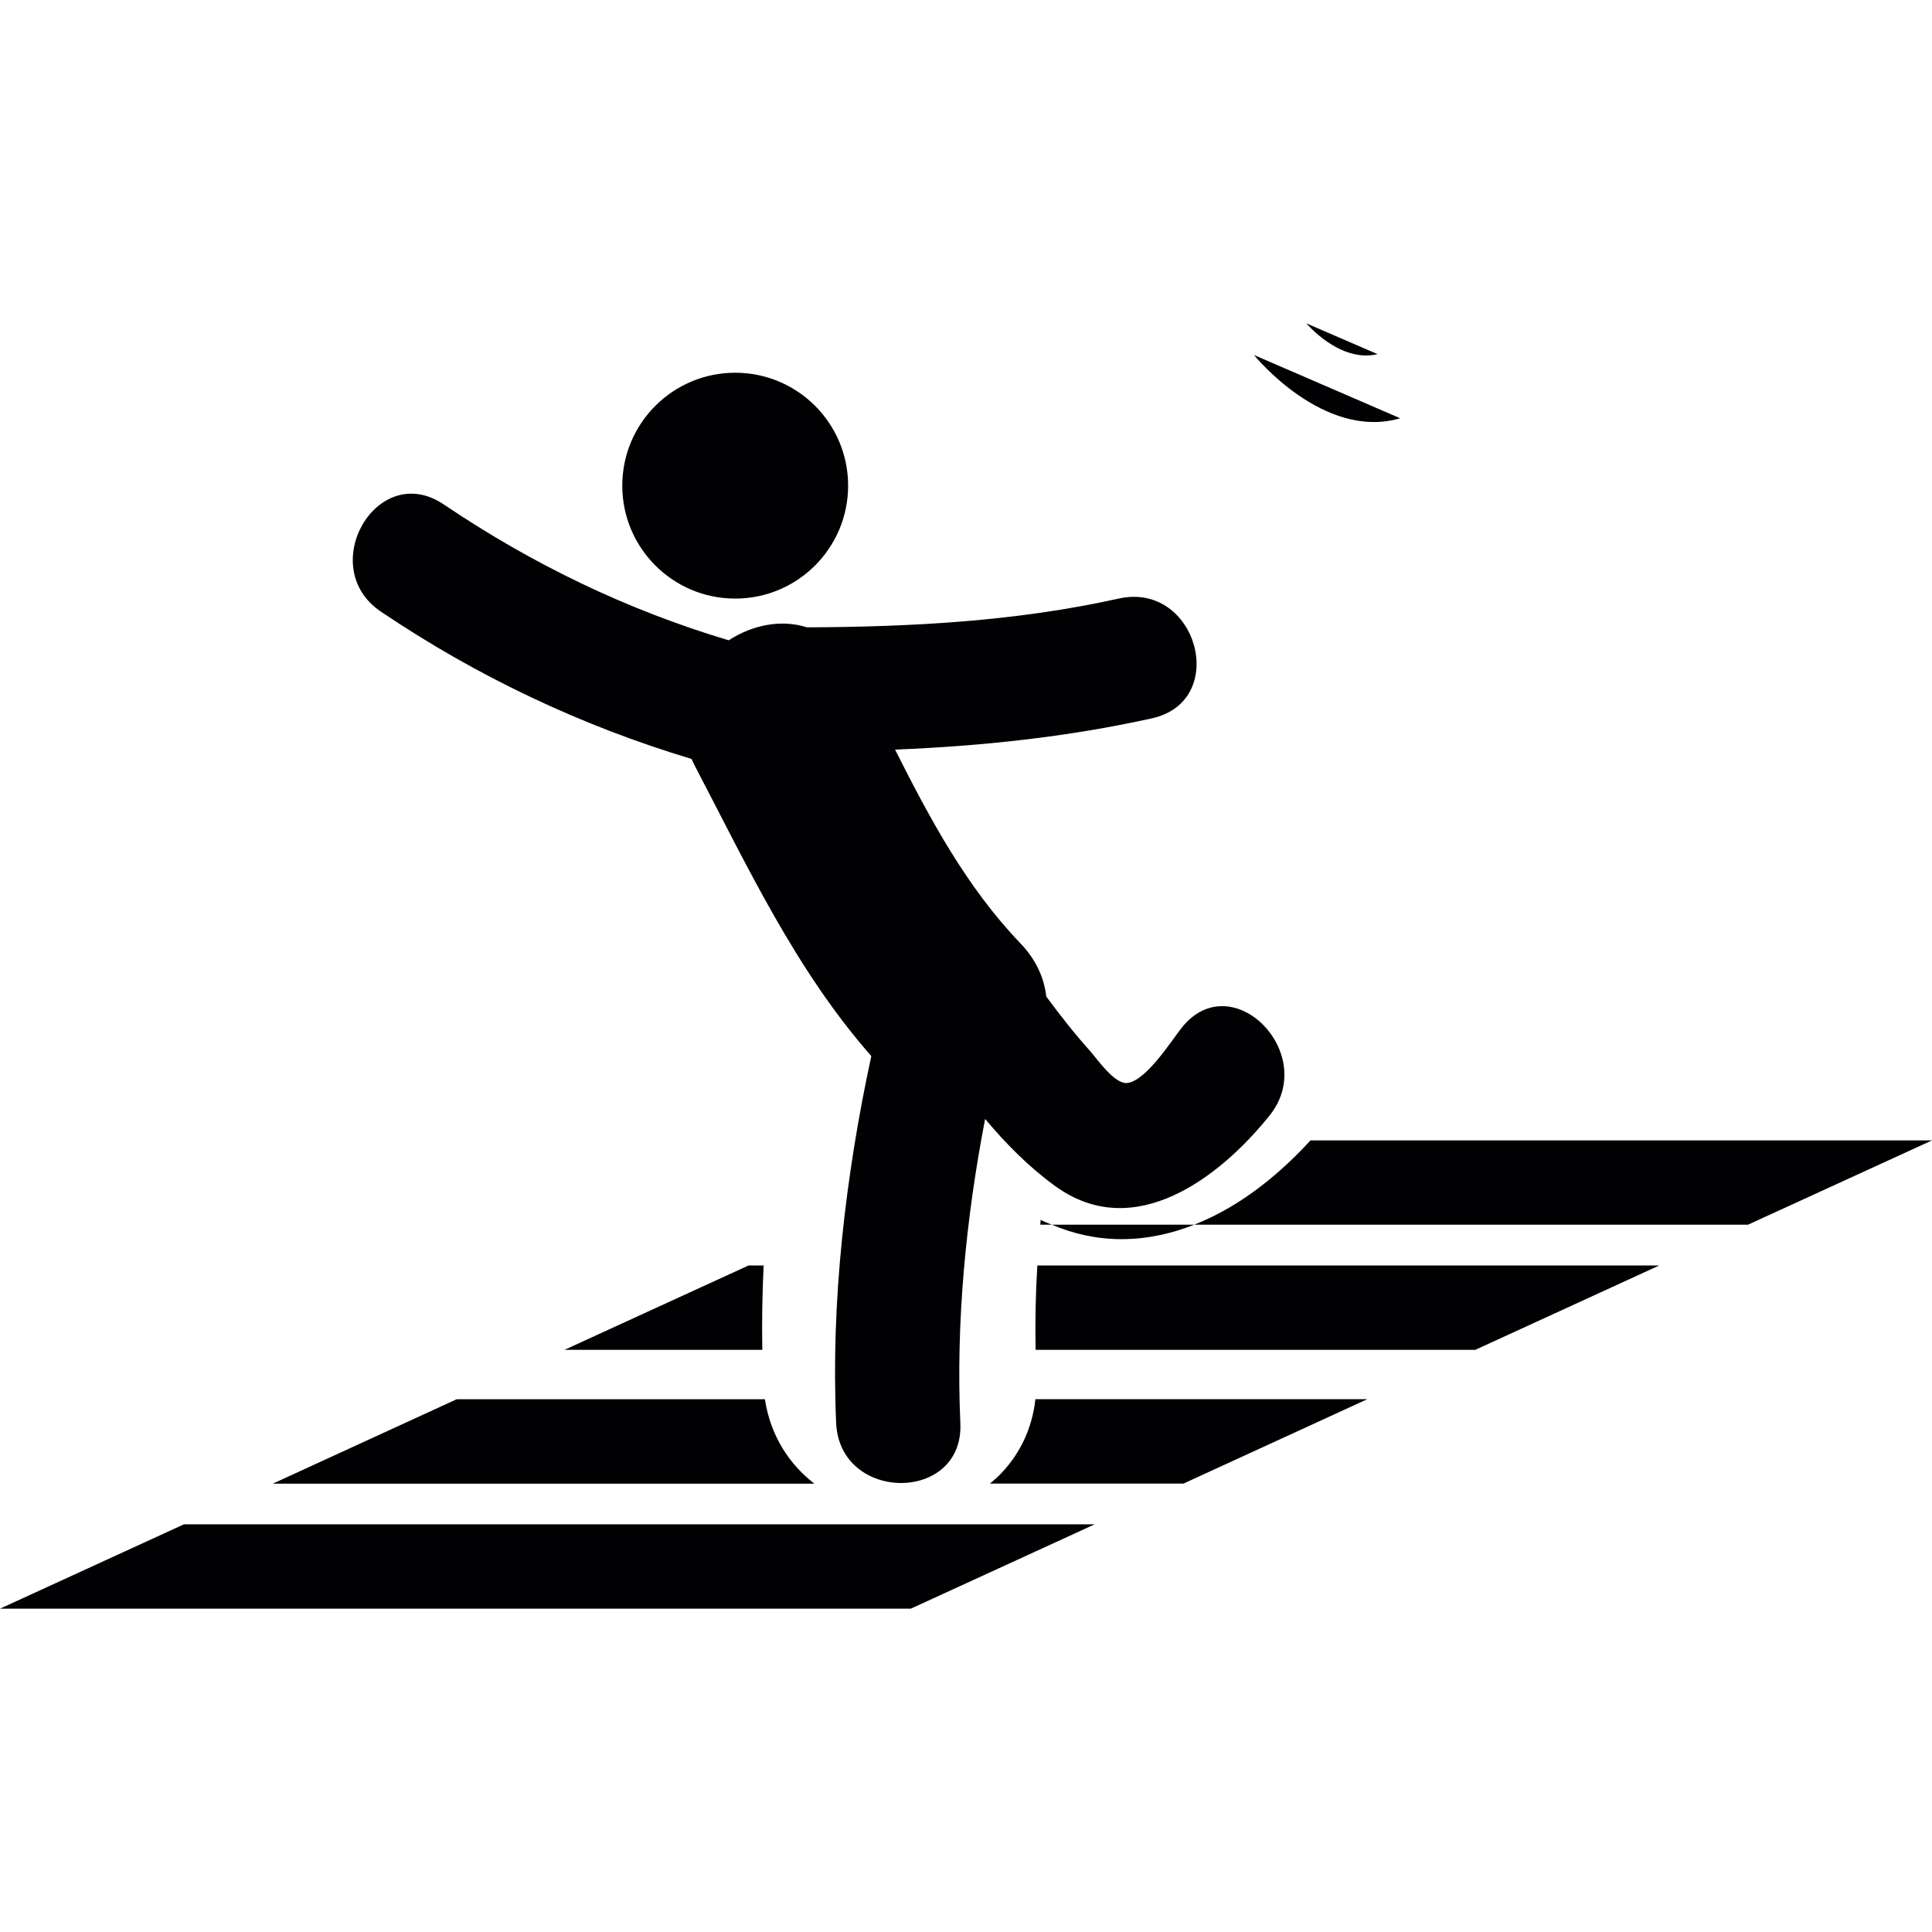 <?xml version="1.0" encoding="iso-8859-1"?>
<!-- Generator: Adobe Illustrator 18.1.1, SVG Export Plug-In . SVG Version: 6.00 Build 0)  -->
<svg version="1.1" id="Capa_1" xmlns="http://www.w3.org/2000/svg" xmlns:xlink="http://www.w3.org/1999/xlink" x="0px" y="0px"
	 viewBox="0 0 59.437 59.437" style="enable-background:new 0 0 59.437 59.437;" xml:space="preserve">
<g>
	<g>
		<path style="fill:#010002;" d="M43.077,12.868l-4.498-1.946C38.579,10.922,40.711,13.56,43.077,12.868z"/>
		<path style="fill:#010002;" d="M42.379,10.895L40.19,9.948C40.19,9.948,41.221,11.175,42.379,10.895z"/>
		<polygon style="fill:#010002;" points="0,49.49 28.02,49.49 33.678,46.895 5.659,46.895 		"/>
		<path style="fill:#010002;" d="M30.803,45.324c-0.108,0.114-0.227,0.219-0.35,0.317h5.957l5.656-2.596H31.854
			C31.756,43.921,31.403,44.695,30.803,45.324z"/>
		<path style="fill:#010002;" d="M23.531,43.047H14.05l-5.658,2.597h16.66C24.285,45.049,23.706,44.179,23.531,43.047z"/>
		<path style="fill:#010002;" d="M23.452,41.526c-0.016-0.846-0.001-1.713,0.041-2.594h-0.465l-5.659,2.594H23.452z"/>
		<path style="fill:#010002;" d="M31.86,41.526h13.529l5.656-2.594H31.913C31.86,39.812,31.843,40.682,31.86,41.526z"/>
		<path style="fill:#010002;" d="M40.316,35.084c-0.848,0.928-2.073,2.004-3.575,2.592h17.038l5.658-2.592H40.316z"/>
		<path style="fill:#010002;" d="M32.004,37.677h0.354c-0.112-0.046-0.229-0.089-0.343-0.148
			C32.012,37.577,32.008,37.628,32.004,37.677z"/>
		<path style="fill:#010002;" d="M34.499,38.122c0.799,0,1.549-0.171,2.242-0.445h-4.382C33.04,37.966,33.752,38.122,34.499,38.122z
			"/>
		<path style="fill:#010002;" d="M11.72,18.818c2.957,1.993,6.149,3.506,9.556,4.531c0.026,0.058,0.05,0.116,0.081,0.175
			c1.64,3.131,3.11,6.303,5.448,8.966c-0.793,3.677-1.248,7.557-1.081,11.291c0.112,2.452,3.932,2.462,3.821,0
			c-0.139-3.105,0.169-6.283,0.762-9.357c0.645,0.769,1.346,1.478,2.156,2.065c2.438,1.771,5.082-0.282,6.599-2.176
			c1.522-1.902-1.162-4.625-2.702-2.701c-0.32,0.402-1.094,1.632-1.673,1.705c-0.394,0.053-0.935-0.741-1.142-0.973
			c-0.481-0.535-0.926-1.104-1.357-1.686c-0.062-0.562-0.307-1.13-0.803-1.645c-1.65-1.722-2.779-3.826-3.848-5.951
			c2.656-0.109,5.295-0.385,7.902-0.963c2.405-0.534,1.386-4.218-1.017-3.685c-3.164,0.703-6.364,0.872-9.598,0.886
			c-0.794-0.256-1.685-0.07-2.406,0.399c-3.146-0.942-6.034-2.338-8.769-4.182C11.599,14.138,9.689,17.449,11.72,18.818z"/>
		<circle style="fill:#010002;" cx="22.618" cy="14.941" r="3.474"/>
	</g>
</g>
<g>
</g>
<g>
</g>
<g>
</g>
<g>
</g>
<g>
</g>
<g>
</g>
<g>
</g>
<g>
</g>
<g>
</g>
<g>
</g>
<g>
</g>
<g>
</g>
<g>
</g>
<g>
</g>
<g>
</g>
</svg>
